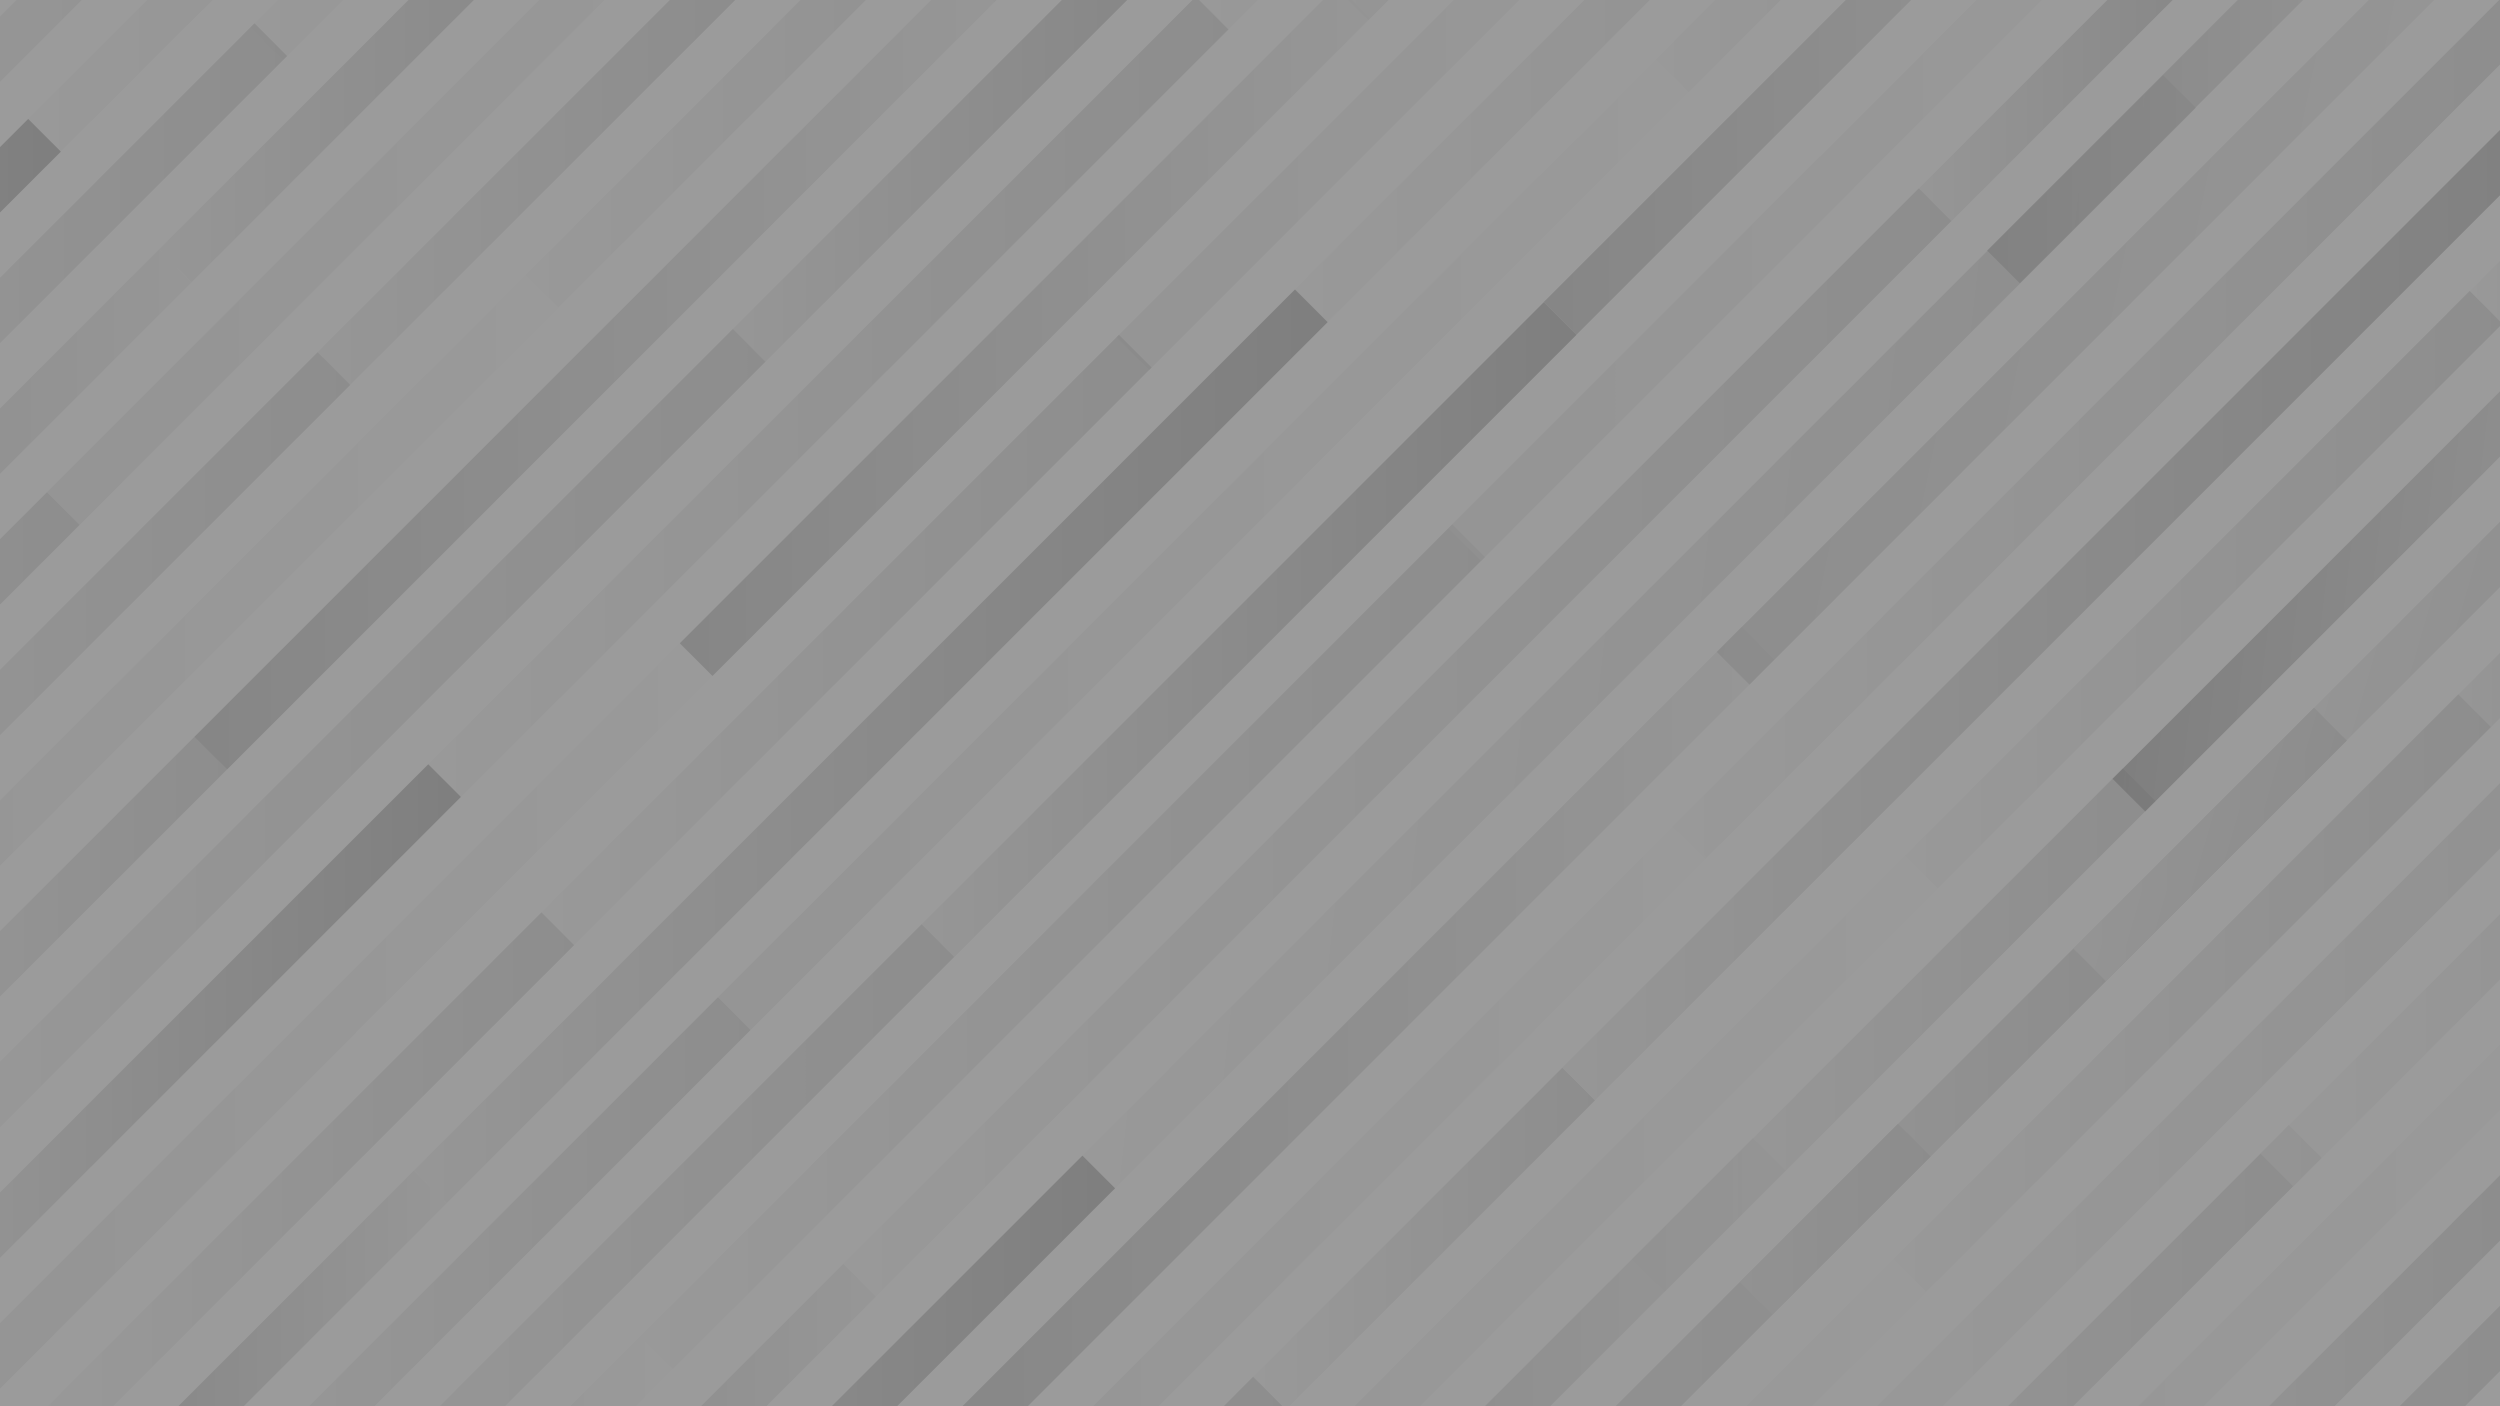 <svg xmlns="http://www.w3.org/2000/svg" xmlns:xlink="http://www.w3.org/1999/xlink" viewBox="0 0 1600 900"><rect x="0" y="0" width="1600" height="900" fill="#808080" stroke="none"/><defs><filter id="luminosity-noclip" x="110.07" y="-8642" width="1379.44" height="32766" filterUnits="userSpaceOnUse" color-interpolation-filters="sRGB"><feFlood flood-color="#fff" result="bg"/><feBlend in="SourceGraphic" in2="bg"/></filter><mask id="mask" x="110.07" y="-8642" width="1379.44" height="32766" maskUnits="userSpaceOnUse"><g style="filter:url(#luminosity-noclip)"/></mask><linearGradient id="linear-gradient" x1="104.92" y1="450" x2="1484.36" y2="450" gradientUnits="userSpaceOnUse"><stop offset="0"/><stop offset="0.08" stop-color="#3d3d3d"/><stop offset="0.16" stop-color="#777"/><stop offset="0.24" stop-color="#a8a8a8"/><stop offset="0.32" stop-color="#cecece"/><stop offset="0.39" stop-color="#e9e9e9"/><stop offset="0.45" stop-color="#f9f9f9"/><stop offset="0.5" stop-color="#fff"/><stop offset="0.55" stop-color="#f9f9f9"/><stop offset="0.61" stop-color="#e9e9e9"/><stop offset="0.68" stop-color="#cecece"/><stop offset="0.76" stop-color="#a8a8a8"/><stop offset="0.84" stop-color="#777"/><stop offset="0.92" stop-color="#3d3d3d"/><stop offset="1"/></linearGradient><clipPath id="clip-path"><rect width="1600" height="900" style="fill:none"/></clipPath><linearGradient id="linear-gradient-2" x1="522.35" y1="1075.94" x2="1235.6" y2="1075.94" gradientTransform="translate(1018.19 -306.4) rotate(45)" gradientUnits="userSpaceOnUse"><stop offset="0" stop-color="#ececec"/><stop offset="1" stop-color="#999"/></linearGradient><linearGradient id="linear-gradient-3" x1="1044.42" y1="659.33" x2="1379.5" y2="659.33" gradientTransform="translate(821.19 -663.87) rotate(45)" xlink:href="#linear-gradient-2"/><linearGradient id="linear-gradient-4" x1="692.73" y1="475.67" x2="1262.22" y2="475.67" gradientTransform="matrix(0.89, 0.71, -0.89, 0.71, 601.57, -623.31)" xlink:href="#linear-gradient-2"/><linearGradient id="linear-gradient-5" x1="409.72" y1="605.88" x2="950.29" y2="605.88" gradientTransform="translate(627.64 -303.38) rotate(45)" xlink:href="#linear-gradient-2"/><linearGradient id="linear-gradient-6" x1="828.78" y1="-49.88" x2="1340.97" y2="-49.88" gradientTransform="translate(282.45 -781.69) rotate(45)" xlink:href="#linear-gradient-2"/><linearGradient id="linear-gradient-7" x1="274.06" y1="253.96" x2="786.25" y2="253.96" gradientTransform="translate(334.87 -300.5) rotate(45)" xlink:href="#linear-gradient-2"/><linearGradient id="linear-gradient-8" x1="-146.68" y1="617.54" x2="145.31" y2="617.54" gradientTransform="translate(436.46 181.35) rotate(45)" xlink:href="#linear-gradient-2"/><linearGradient id="linear-gradient-9" x1="20.58" y1="757.33" x2="367.49" y2="757.33" gradientTransform="translate(592.36 84.62) rotate(45)" xlink:href="#linear-gradient-2"/><linearGradient id="linear-gradient-10" x1="104.21" y1="826.34" x2="480.36" y2="826.34" gradientTransform="translate(669.92 35.35) rotate(45)" xlink:href="#linear-gradient-2"/><linearGradient id="linear-gradient-11" x1="1070.58" y1="268.27" x2="1633.67" y2="268.27" gradientTransform="translate(585.7 -877.5) rotate(45)" xlink:href="#linear-gradient-2"/><linearGradient id="linear-gradient-12" x1="1580.6" y1="138.71" x2="1717.3" y2="138.71" gradientTransform="translate(581.14 -1125.43) rotate(45)" xlink:href="#linear-gradient-2"/><linearGradient id="linear-gradient-13" x1="396.91" y1="1094.1" x2="822.96" y2="1094.1" gradientTransform="translate(952.31 -110.83) rotate(45)" xlink:href="#linear-gradient-2"/><linearGradient id="linear-gradient-14" x1="688.37" y1="955.72" x2="1142.77" y2="955.72" gradientTransform="translate(943.87 -367.49) rotate(45)" gradientUnits="userSpaceOnUse"><stop offset="0" stop-color="#666"/><stop offset="1" stop-color="#d9d9d9"/></linearGradient><linearGradient id="linear-gradient-15" x1="1315.87" y1="444.85" x2="1704.26" y2="444.85" gradientTransform="translate(2060.93 2029.54) rotate(-135)" xlink:href="#linear-gradient-14"/><linearGradient id="linear-gradient-16" x1="988.03" y1="-4.06" x2="1424.6" y2="-4.06" gradientTransform="translate(350.43 -854.16) rotate(45)" xlink:href="#linear-gradient-14"/><linearGradient id="linear-gradient-17" x1="1271.83" y1="26.94" x2="1580.57" y2="26.94" gradientTransform="translate(436.73 -1000.54) rotate(45)" xlink:href="#linear-gradient-14"/><linearGradient id="linear-gradient-18" x1="62.39" y1="860.87" x2="285.87" y2="860.87" gradientTransform="translate(659.74 129.02) rotate(45)" xlink:href="#linear-gradient-14"/><linearGradient id="linear-gradient-19" x1="229.65" y1="974.38" x2="560.62" y2="974.38" gradientTransform="translate(804.72 5.98) rotate(45)" xlink:href="#linear-gradient-14"/><linearGradient id="linear-gradient-20" x1="561.67" y1="688.17" x2="1135.53" y2="688.17" gradientTransform="translate(735.21 -398.5) rotate(45)" xlink:href="#linear-gradient-14"/><linearGradient id="linear-gradient-21" x1="1530.83" y1="314.71" x2="1749.58" y2="314.71" gradientTransform="matrix(1.29, 0.71, -1.29, 0.71, -187.11, -944.62)" xlink:href="#linear-gradient-2"/><linearGradient id="linear-gradient-22" x1="802.05" y1="792.61" x2="1020.8" y2="792.61" gradientTransform="translate(827.49 -412.33) rotate(45)" xlink:href="#linear-gradient-2"/><linearGradient id="linear-gradient-23" x1="892.65" y1="405.52" x2="1369.86" y2="405.52" gradientTransform="matrix(-1.08, -0.71, 1.08, -0.71, 2236.94, 1167.22)" xlink:href="#linear-gradient-2"/><linearGradient id="linear-gradient-24" x1="264.96" y1="477.67" x2="849.69" y2="477.67" gradientTransform="translate(500.95 -254.18) rotate(45)" gradientUnits="userSpaceOnUse"><stop offset="0" stop-color="#d9d9d9"/><stop offset="1" stop-color="#333"/></linearGradient><linearGradient id="linear-gradient-25" x1="854.85" y1="-188.35" x2="1257.34" y2="-188.35" gradientTransform="translate(176.14 -801.94) rotate(45)" xlink:href="#linear-gradient-24"/><linearGradient id="linear-gradient-26" x1="203.22" y1="-74.87" x2="845.69" y2="-74.87" gradientTransform="translate(100.64 -392.74) rotate(44.99)" xlink:href="#linear-gradient-24"/><linearGradient id="linear-gradient-27" x1="469.05" y1="30.19" x2="871.54" y2="30.19" gradientTransform="translate(217.67 -465.13) rotate(45)" xlink:href="#linear-gradient-24"/><linearGradient id="linear-gradient-28" x1="-63.05" y1="668.15" x2="294.97" y2="668.15" gradientTransform="translate(506.4 113.69) rotate(45)" xlink:href="#linear-gradient-24"/><linearGradient id="linear-gradient-29" x1="589.79" y1="402.89" x2="1008.94" y2="402.89" gradientTransform="translate(519.08 -447.25) rotate(45)" xlink:href="#linear-gradient-24"/><linearGradient id="linear-gradient-30" x1="271.46" y1="960.59" x2="713.64" y2="960.59" gradientTransform="translate(823.41 -66.97) rotate(44.99)" xlink:href="#linear-gradient-24"/><linearGradient id="linear-gradient-31" x1="1228.01" y1="1.4" x2="1508.22" y2="1.4" gradientTransform="translate(401.73 -967.02) rotate(45)" xlink:href="#linear-gradient-24"/><linearGradient id="linear-gradient-32" x1="1436.02" y1="273.74" x2="1759.08" y2="273.74" gradientTransform="matrix(-0.9, -0.71, 0.9, -0.71, 2752.01, 1638.98)" xlink:href="#linear-gradient-24"/><linearGradient id="linear-gradient-33" x1="999.89" y1="366.34" x2="1675.49" y2="366.34" gradientTransform="translate(650.87 -838.61) rotate(45)" xlink:href="#linear-gradient-24"/><linearGradient id="linear-gradient-34" x1="714.64" y1="-55.53" x2="1299.15" y2="-55.53" gradientTransform="translate(255.65 -728.24) rotate(45)" gradientUnits="userSpaceOnUse"><stop offset="0" stop-color="#ccc"/><stop offset="1" stop-color="#f2f2f2"/></linearGradient><linearGradient id="linear-gradient-35" x1="-21.24" y1="650.36" x2="455.99" y2="650.36" gradientTransform="translate(523.54 36.78) rotate(45)" xlink:href="#linear-gradient-34"/><linearGradient id="linear-gradient-36" x1="459.45" y1="348.59" x2="1080.61" y2="348.59" gradientTransform="translate(472.07 -442.41) rotate(45)" xlink:href="#linear-gradient-34"/><linearGradient id="linear-gradient-37" x1="926.9" y1="89.23" x2="1466.41" y2="89.23" gradientTransform="translate(413.59 -820.03) rotate(45)" xlink:href="#linear-gradient-34"/><linearGradient id="linear-gradient-38" x1="187.84" y1="976.65" x2="430.63" y2="976.65" gradientTransform="translate(781.11 67.36) rotate(45)" xlink:href="#linear-gradient-34"/><linearGradient id="linear-gradient-39" x1="526.07" y1="811.08" x2="1092.56" y2="811.08" gradientTransform="translate(810.57 -334.71) rotate(45)" xlink:href="#linear-gradient-34"/><linearGradient id="linear-gradient-40" x1="438.72" y1="948.29" x2="1240.01" y2="948.29" gradientTransform="translate(916.45 -315.77) rotate(45)" xlink:href="#linear-gradient-34"/><linearGradient id="linear-gradient-41" x1="539.72" y1="475.2" x2="1248.92" y2="475.2" gradientTransform="translate(597.91 -493.18) rotate(45)" xlink:href="#linear-gradient-2"/><linearGradient id="linear-gradient-42" x1="146.02" y1="823.9" x2="610.7" y2="823.9" gradientTransform="translate(693.38 -26.23) rotate(45)" xlink:href="#linear-gradient-2"/><linearGradient id="linear-gradient-43" x1="1059.71" y1="-102.62" x2="1382.78" y2="-102.62" gradientTransform="translate(285.19 -893.67) rotate(45)" xlink:href="#linear-gradient-2"/><linearGradient id="linear-gradient-44" x1="346.59" y1="409.56" x2="737.04" y2="409.56" gradientTransform="translate(448.26 -263.16) rotate(45)" xlink:href="#linear-gradient-2"/><linearGradient id="linear-gradient-45" x1="1219.11" y1="377.35" x2="1601.51" y2="377.35" gradientTransform="translate(679.96 -886.75) rotate(45)" xlink:href="#linear-gradient-2"/><linearGradient id="linear-gradient-46" x1="-199.8" y1="-77.61" x2="417.92" y2="-77.61" gradientTransform="translate(-22.94 -99.86) rotate(45)" xlink:href="#linear-gradient-2"/><linearGradient id="linear-gradient-47" x1="160.37" y1="-231.95" x2="700.94" y2="-231.95" gradientTransform="translate(-37.87 -372.47) rotate(45)" xlink:href="#linear-gradient-2"/><linearGradient id="linear-gradient-48" x1="-230.31" y1="452.68" x2="224.13" y2="452.68" gradientTransform="translate(319.17 134.75) rotate(45)" xlink:href="#linear-gradient-2"/><linearGradient id="linear-gradient-49" x1="-313.94" y1="377.99" x2="122.63" y2="377.99" gradientTransform="translate(239.26 178.35) rotate(45)" xlink:href="#linear-gradient-14"/><linearGradient id="linear-gradient-50" x1="435.09" y1="211.74" x2="876.91" y2="211.74" gradientTransform="translate(341.82 -401.82) rotate(45)" xlink:href="#linear-gradient-14"/><linearGradient id="linear-gradient-51" x1="124.41" y1="236.54" x2="636.22" y2="236.54" gradientTransform="translate(278.67 -199.65) rotate(45)" xlink:href="#linear-gradient-14"/><linearGradient id="linear-gradient-52" x1="101.72" y1="-28.96" x2="520.87" y2="-28.96" gradientTransform="translate(70.7 -228.6) rotate(45)" xlink:href="#linear-gradient-24"/><linearGradient id="linear-gradient-53" x1="-397.57" y1="294.36" x2="39" y2="294.36" gradientTransform="translate(155.63 212.99) rotate(45)" xlink:href="#linear-gradient-24"/><linearGradient id="linear-gradient-54" x1="-188.5" y1="448.83" x2="357.28" y2="448.83" gradientTransform="translate(342.05 71.76) rotate(44.99)" xlink:href="#linear-gradient-34"/><linearGradient id="linear-gradient-55" x1="615.31" y1="-256.75" x2="1131.89" y2="-256.75" gradientTransform="translate(74.32 -692.93) rotate(45)" xlink:href="#linear-gradient-34"/><linearGradient id="linear-gradient-56" x1="30.04" y1="25.34" x2="651.2" y2="25.34" gradientTransform="translate(117.69 -233.43) rotate(45)" xlink:href="#linear-gradient-34"/><linearGradient id="linear-gradient-57" x1="-200.72" y1="207.19" x2="183.76" y2="207.19" gradientTransform="translate(144.02 66.68) rotate(45)" xlink:href="#linear-gradient-2"/><linearGradient id="linear-gradient-58" x1="18.09" y1="-179.44" x2="570.94" y2="-179.44" gradientTransform="translate(-40.63 -260.78) rotate(45)" xlink:href="#linear-gradient-2"/><linearGradient id="linear-gradient-59" x1="-272.12" y1="476.55" x2="50.95" y2="476.55" gradientTransform="translate(304.59 217.78) rotate(45)" xlink:href="#linear-gradient-2"/><linearGradient id="linear-gradient-60" x1="336.37" y1="-17" x2="764.07" y2="-17" gradientTransform="translate(149.16 -394.07) rotate(45)" xlink:href="#linear-gradient-2"/><linearGradient id="linear-gradient-61" x1="765.34" y1="-206.32" x2="1215.52" y2="-206.32" gradientTransform="translate(144.2 -760.77) rotate(45)" xlink:href="#linear-gradient-2"/><linearGradient id="linear-gradient-62" x1="-104.87" y1="507.94" x2="489.96" y2="507.94" gradientTransform="translate(415.56 12.62) rotate(45)" xlink:href="#linear-gradient-2"/><linearGradient id="linear-gradient-63" x1="1171.31" y1="594.25" x2="1884.56" y2="594.25" gradientTransform="translate(867.72 -906.36) rotate(45)" xlink:href="#linear-gradient-2"/><linearGradient id="linear-gradient-64" x1="1047.65" y1="939.07" x2="1485.83" y2="939.07" gradientTransform="translate(1035.16 -620.69) rotate(45)" xlink:href="#linear-gradient-2"/><linearGradient id="linear-gradient-65" x1="1142.06" y1="1068.22" x2="1634.88" y2="1068.22" gradientTransform="translate(1161.94 -668.91) rotate(45)" xlink:href="#linear-gradient-2"/><linearGradient id="linear-gradient-66" x1="1573.3" y1="330.53" x2="1842.75" y2="330.53" gradientTransform="translate(734.09 -1111.02) rotate(45)" xlink:href="#linear-gradient-24"/><linearGradient id="linear-gradient-67" x1="1334.41" y1="700.86" x2="2010" y2="700.86" gradientTransform="translate(985.36 -977.15) rotate(45)" xlink:href="#linear-gradient-24"/><linearGradient id="linear-gradient-68" x1="974.48" y1="949.57" x2="1705.26" y2="949.57" gradientTransform="translate(1063.81 -669.29) rotate(45)" xlink:href="#linear-gradient-34"/><linearGradient id="linear-gradient-69" x1="564.17" y1="1140.11" x2="1232.72" y2="1140.11" gradientTransform="translate(1069.29 -301.37) rotate(45)" xlink:href="#linear-gradient-34"/><linearGradient id="linear-gradient-70" x1="1211.81" y1="635.54" x2="1594.21" y2="635.54" gradientTransform="translate(860.36 -805.95) rotate(45)" xlink:href="#linear-gradient-2"/><linearGradient id="linear-gradient-71" x1="1446.65" y1="519.3" x2="1926.37" y2="519.3" gradientTransform="translate(861.28 -1040.51) rotate(45)" xlink:href="#linear-gradient-2"/><filter id="luminosity-noclip-2" x="110.07" y="0" width="1379.44" height="900" filterUnits="userSpaceOnUse" color-interpolation-filters="sRGB"><feFlood flood-color="#fff" result="bg"/><feBlend in="SourceGraphic" in2="bg"/></filter><mask id="mask-2" x="110.07" y="0" width="1379.44" height="900" maskUnits="userSpaceOnUse"><g style="mask:url(#mask);filter:url(#luminosity-noclip-2)"><rect x="110.07" width="1379.44" height="900" style="mix-blend-mode:multiply;fill:url(#linear-gradient)"/></g></mask><linearGradient id="linear-gradient-72" x1="104.92" y1="450" x2="1484.36" y2="450" gradientUnits="userSpaceOnUse"><stop offset="0" stop-color="#fff"/><stop offset="0.5" stop-color="#fff"/><stop offset="1" stop-color="#fff"/></linearGradient></defs><title>login-bk</title><g id="Layer_2" data-name="Layer 2" style="opacity:0.22"><g style="clip-path:url(#clip-path)"><rect width="1600" height="900" style="fill:#fbfbfb"/><rect x="389.42" y="1061.16" width="979.12" height="29.57" transform="translate(-503.35 936.6) rotate(-45)" style="opacity:0.65;fill:url(#linear-gradient-2)"/><rect x="989.81" y="644.54" width="444.3" height="29.56" transform="translate(-111.24 1050.1) rotate(-45)" style="opacity:0.65;fill:url(#linear-gradient-3)"/><rect x="559.96" y="389.39" width="978.01" height="29.57" transform="translate(21.4 860.02) rotate(-44.99)" style="opacity:0.65;fill:url(#linear-gradient-4)"/><rect x="312.55" y="591.1" width="734.91" height="29.57" transform="translate(-229.25 658.34) rotate(-45)" style="opacity:0.65;fill:url(#linear-gradient-5)"/><rect x="737.49" y="-64.66" width="694.77" height="29.57" transform="translate(352.98 752.48) rotate(-45)" style="opacity:0.65;fill:url(#linear-gradient-6)"/><rect x="182.77" y="239.17" width="694.77" height="29.57" transform="translate(-24.29 449.27) rotate(-45)" style="opacity:0.65;fill:url(#linear-gradient-7)"/><rect x="-192.37" y="602.75" width="383.38" height="29.57" transform="translate(-436.86 180.39) rotate(-45)" style="opacity:0.65;fill:url(#linear-gradient-8)"/><rect x="-36.49" y="742.55" width="461.04" height="29.57" transform="translate(-478.69 359.04) rotate(-45)" style="opacity:0.65;fill:url(#linear-gradient-9)"/><rect x="41.09" y="811.56" width="502.4" height="29.57" transform="translate(-498.7 448.71) rotate(-45)" style="opacity:0.65;fill:url(#linear-gradient-10)"/><rect x="968.75" y="253.49" width="766.75" height="29.57" transform="translate(206.31 1034.65) rotate(-45)" style="opacity:0.65;fill:url(#linear-gradient-11)"/><rect x="1567.08" y="123.93" width="163.75" height="29.57" transform="translate(384.96 1206.7) rotate(-45)" style="opacity:0.65;fill:url(#linear-gradient-12)"/><rect x="323.45" y="1079.32" width="572.95" height="29.57" transform="translate(-595.01 751.77) rotate(-45)" style="opacity:0.65;fill:url(#linear-gradient-13)"/><rect x="609.04" y="940.93" width="613.06" height="29.56" transform="translate(-407.63 927.24) rotate(-45)" style="opacity:0.65;fill:url(#linear-gradient-14)"/><rect x="1047.87" y="632.42" width="519.69" height="29.57" transform="translate(-74.62 1114.25) rotate(-45)" style="opacity:0.65;fill:url(#linear-gradient-15)"/><rect x="912.4" y="-18.84" width="587.83" height="29.57" transform="translate(356.17 851.78) rotate(-45)" style="opacity:0.65;fill:url(#linear-gradient-16)"/><rect x="1222.67" y="12.16" width="407.06" height="29.57" transform="translate(398.62 1016.32) rotate(-45)" style="opacity:0.65;fill:url(#linear-gradient-17)"/><rect x="30.89" y="846.08" width="286.48" height="29.57" transform="translate(-557.73 375.29) rotate(-45)" style="opacity:0.65;fill:url(#linear-gradient-18)"/><rect x="175.89" y="959.59" width="438.5" height="29.57" transform="translate(-573.25 564.79) rotate(-45)" style="opacity:0.65;fill:url(#linear-gradient-19)"/><rect x="457.6" y="673.39" width="782" height="29.57" transform="translate(-238.06 801.66) rotate(-45)" style="opacity:0.65;fill:url(#linear-gradient-20)"/><rect x="1262.89" y="422.86" width="508.77" height="29.57" transform="translate(134.9 1201) rotate(-45)" style="opacity:0.65;fill:url(#linear-gradient-21)"/><rect x="771.53" y="777.82" width="279.8" height="29.56" transform="translate(-293.5 876.71) rotate(-45)" style="opacity:0.65;fill:url(#linear-gradient-22)"/><rect x="965.38" y="65.72" width="981.77" height="29.57" transform="translate(369.67 1053.39) rotate(-45)" style="opacity:0.65;fill:url(#linear-gradient-23)"/><rect x="158.64" y="462.89" width="797.37" height="29.57" transform="translate(-174.53 533.95) rotate(-45)" style="opacity:0.65;fill:url(#linear-gradient-24)"/><rect x="786.27" y="-203.13" width="539.64" height="29.57" transform="translate(442.51 691.6) rotate(-45)" style="opacity:0.65;fill:url(#linear-gradient-25)"/><rect x="84.95" y="-89.65" width="879.02" height="29.57" transform="translate(206.51 348.89) rotate(-44.99)" style="opacity:0.65;fill:url(#linear-gradient-26)"/><rect x="400.47" y="15.4" width="539.64" height="29.57" transform="translate(174.98 482.81) rotate(-45)" style="opacity:0.65;fill:url(#linear-gradient-27)"/><rect x="-122.42" y="653.37" width="476.75" height="29.57" transform="translate(-438.48 277.68) rotate(-45)" style="opacity:0.65;fill:url(#linear-gradient-28)"/><rect x="517.76" y="388.11" width="563.2" height="29.57" transform="translate(-50.74 683.3) rotate(-45)" style="opacity:0.65;fill:url(#linear-gradient-29)"/><rect x="194.67" y="945.8" width="595.77" height="29.57" transform="translate(-534.94 629.54) rotate(-44.99)" style="opacity:0.65;fill:url(#linear-gradient-30)"/><rect x="1184.77" y="-13.39" width="366.71" height="29.57" transform="translate(399.75 967.84) rotate(-45)" style="opacity:0.65;fill:url(#linear-gradient-31)"/><rect x="1282.46" y="300.96" width="546.19" height="29.57" transform="translate(232.38 1192.46) rotate(-45)" style="opacity:0.65;fill:url(#linear-gradient-32)"/><rect x="874.76" y="351.56" width="925.86" height="29.57" transform="translate(132.77 1053.22) rotate(-45)" style="opacity:0.65;fill:url(#linear-gradient-33)"/><rect x="608.37" y="-70.31" width="797.06" height="29.57" transform="translate(334.17 695.72) rotate(-45)" style="opacity:0.65;fill:url(#linear-gradient-34)"/><rect x="-105.29" y="635.58" width="645.34" height="29.57" transform="translate(-396.21 344.2) rotate(-45)" style="opacity:0.65;fill:url(#linear-gradient-35)"/><rect x="345.59" y="333.81" width="848.88" height="29.57" transform="translate(-20.94 646.63) rotate(-45)" style="opacity:0.65;fill:url(#linear-gradient-36)"/><rect x="829.94" y="74.45" width="733.42" height="29.57" transform="translate(287.4 872.3) rotate(-45)" style="opacity:0.65;fill:url(#linear-gradient-37)"/><rect x="152.34" y="961.87" width="313.79" height="29.57" transform="translate(-599.99 504.65) rotate(-45)" style="opacity:0.65;fill:url(#linear-gradient-38)"/><rect x="423.53" y="796.3" width="771.58" height="29.57" transform="translate(-336.48 809.83) rotate(-45)" style="opacity:0.65;fill:url(#linear-gradient-39)"/><rect x="287.55" y="933.51" width="1103.63" height="29.57" transform="translate(-424.7 871.33) rotate(-45)" style="opacity:0.65;fill:url(#linear-gradient-40)"/><rect x="407.62" y="460.41" width="973.4" height="29.57" transform="translate(-74.09 771.52) rotate(-45)" style="opacity:0.65;fill:url(#linear-gradient-41)"/><rect x="64.57" y="809.11" width="627.58" height="29.57" transform="translate(-471.76 508.83) rotate(-45)" style="opacity:0.65;fill:url(#linear-gradient-42)"/><rect x="1007.58" y="-117.4" width="427.33" height="29.57" transform="translate(430.32 833.55) rotate(-45)" style="opacity:0.65;fill:url(#linear-gradient-43)"/><rect x="280.5" y="394.77" width="522.62" height="29.57" transform="translate(-130.91 503.04) rotate(-45)" style="opacity:0.65;fill:url(#linear-gradient-44)"/><rect x="1154.69" y="362.57" width="511.23" height="29.57" transform="translate(146.27 1107.82) rotate(-45)" style="opacity:0.65;fill:url(#linear-gradient-45)"/><rect x="-312.95" y="-92.4" width="844.02" height="29.57" transform="translate(86.83 54.39) rotate(-45)" style="opacity:0.65;fill:url(#linear-gradient-46)"/><rect x="63.2" y="-246.73" width="734.91" height="29.57" transform="translate(290.17 236.59) rotate(-45)" style="opacity:0.65;fill:url(#linear-gradient-47)"/><rect x="-309.64" y="437.9" width="613.11" height="29.57" transform="translate(-320.98 130.38) rotate(-45)" style="opacity:0.65;fill:url(#linear-gradient-48)"/><rect x="-389.57" y="363.21" width="587.83" height="29.57" transform="translate(-295.3 43.07) rotate(-45)" style="opacity:0.65;fill:url(#linear-gradient-49)"/><rect x="358.37" y="196.96" width="595.26" height="29.57" transform="translate(42.39 525.83) rotate(-45)" style="opacity:0.65;fill:url(#linear-gradient-50)"/><rect x="33.19" y="221.76" width="694.25" height="29.57" transform="translate(-55.86 338.22) rotate(-45)" style="opacity:0.65;fill:url(#linear-gradient-51)"/><rect x="29.7" y="-43.74" width="563.2" height="29.57" transform="translate(111.65 211.64) rotate(-45)" style="opacity:0.65;fill:url(#linear-gradient-52)"/><rect x="-473.2" y="279.58" width="587.83" height="29.57" transform="translate(-260.66 -40.56) rotate(-45)" style="opacity:0.65;fill:url(#linear-gradient-53)"/><rect x="-286.75" y="434.05" width="742.27" height="29.57" transform="translate(-292.63 191.1) rotate(-44.99)" style="opacity:0.65;fill:url(#linear-gradient-54)"/><rect x="523.11" y="-271.53" width="700.99" height="29.57" transform="translate(437.42 542.53) rotate(-45)" style="opacity:0.65;fill:url(#linear-gradient-55)"/><rect x="-83.82" y="10.56" width="848.88" height="29.57" transform="translate(81.85 248.28) rotate(-45)" style="opacity:0.65;fill:url(#linear-gradient-56)"/><rect x="-265.56" y="192.4" width="514.17" height="29.57" transform="translate(-148.99 54.69) rotate(-45)" style="opacity:0.65;fill:url(#linear-gradient-57)"/><rect x="-81.62" y="-194.22" width="752.28" height="29.57" transform="translate(213.12 155.69) rotate(-45)" style="opacity:0.65;fill:url(#linear-gradient-58)"/><rect x="-324.25" y="461.77" width="427.33" height="29.57" transform="translate(-369.37 61.39) rotate(-45)" style="opacity:0.65;fill:url(#linear-gradient-59)"/><rect x="262.58" y="-31.78" width="575.29" height="29.57" transform="translate(173.2 384.11) rotate(-45)" style="opacity:0.65;fill:url(#linear-gradient-60)"/><rect x="686.89" y="-221.1" width="607.09" height="29.57" transform="translate(435.98 639.91) rotate(-45)" style="opacity:0.65;fill:url(#linear-gradient-61)"/><rect x="-213.28" y="493.15" width="811.64" height="29.57" transform="translate(-302.77 284.92) rotate(-45)" style="opacity:0.65;fill:url(#linear-gradient-62)"/><rect x="1038.37" y="579.47" width="979.13" height="29.57" transform="translate(27.32 1254.46) rotate(-45)" style="opacity:0.65;fill:url(#linear-gradient-63)"/><rect x="971.69" y="924.29" width="590.11" height="29.57" transform="translate(-292.99 1170.88) rotate(-45)" style="opacity:0.65;fill:url(#linear-gradient-64)"/><rect x="1054.78" y="1053.44" width="667.38" height="29.57" transform="translate(-348.69 1294.59) rotate(-45)" style="opacity:0.65;fill:url(#linear-gradient-65)"/><rect x="1532.29" y="315.74" width="351.47" height="29.57" transform="translate(266.62 1304.67) rotate(-45)" style="opacity:0.65;fill:url(#linear-gradient-66)"/><rect x="1209.28" y="686.08" width="925.86" height="29.57" transform="translate(-5.81 1387.71) rotate(-45)" style="opacity:0.65;fill:url(#linear-gradient-67)"/><rect x="837.91" y="934.79" width="1003.92" height="29.57" transform="translate(-279.02 1225.48) rotate(-45)" style="opacity:0.65;fill:url(#linear-gradient-68)"/><rect x="440.49" y="1125.32" width="915.9" height="29.57" transform="translate(-543.03 969.19) rotate(-45)" style="opacity:0.65;fill:url(#linear-gradient-69)"/><rect x="1147.39" y="620.75" width="511.23" height="29.57" transform="translate(-38.45 1178.26) rotate(-45)" style="opacity:0.65;fill:url(#linear-gradient-70)"/><rect x="1362.08" y="504.52" width="648.86" height="29.57" transform="translate(126.83 1344.76) rotate(-45)" style="opacity:0.65;fill:url(#linear-gradient-71)"/></g><g style="mask:url(#mask-2)"><rect x="110.07" width="1379.44" height="900" style="fill:url(#linear-gradient-72)"/></g></g></svg>